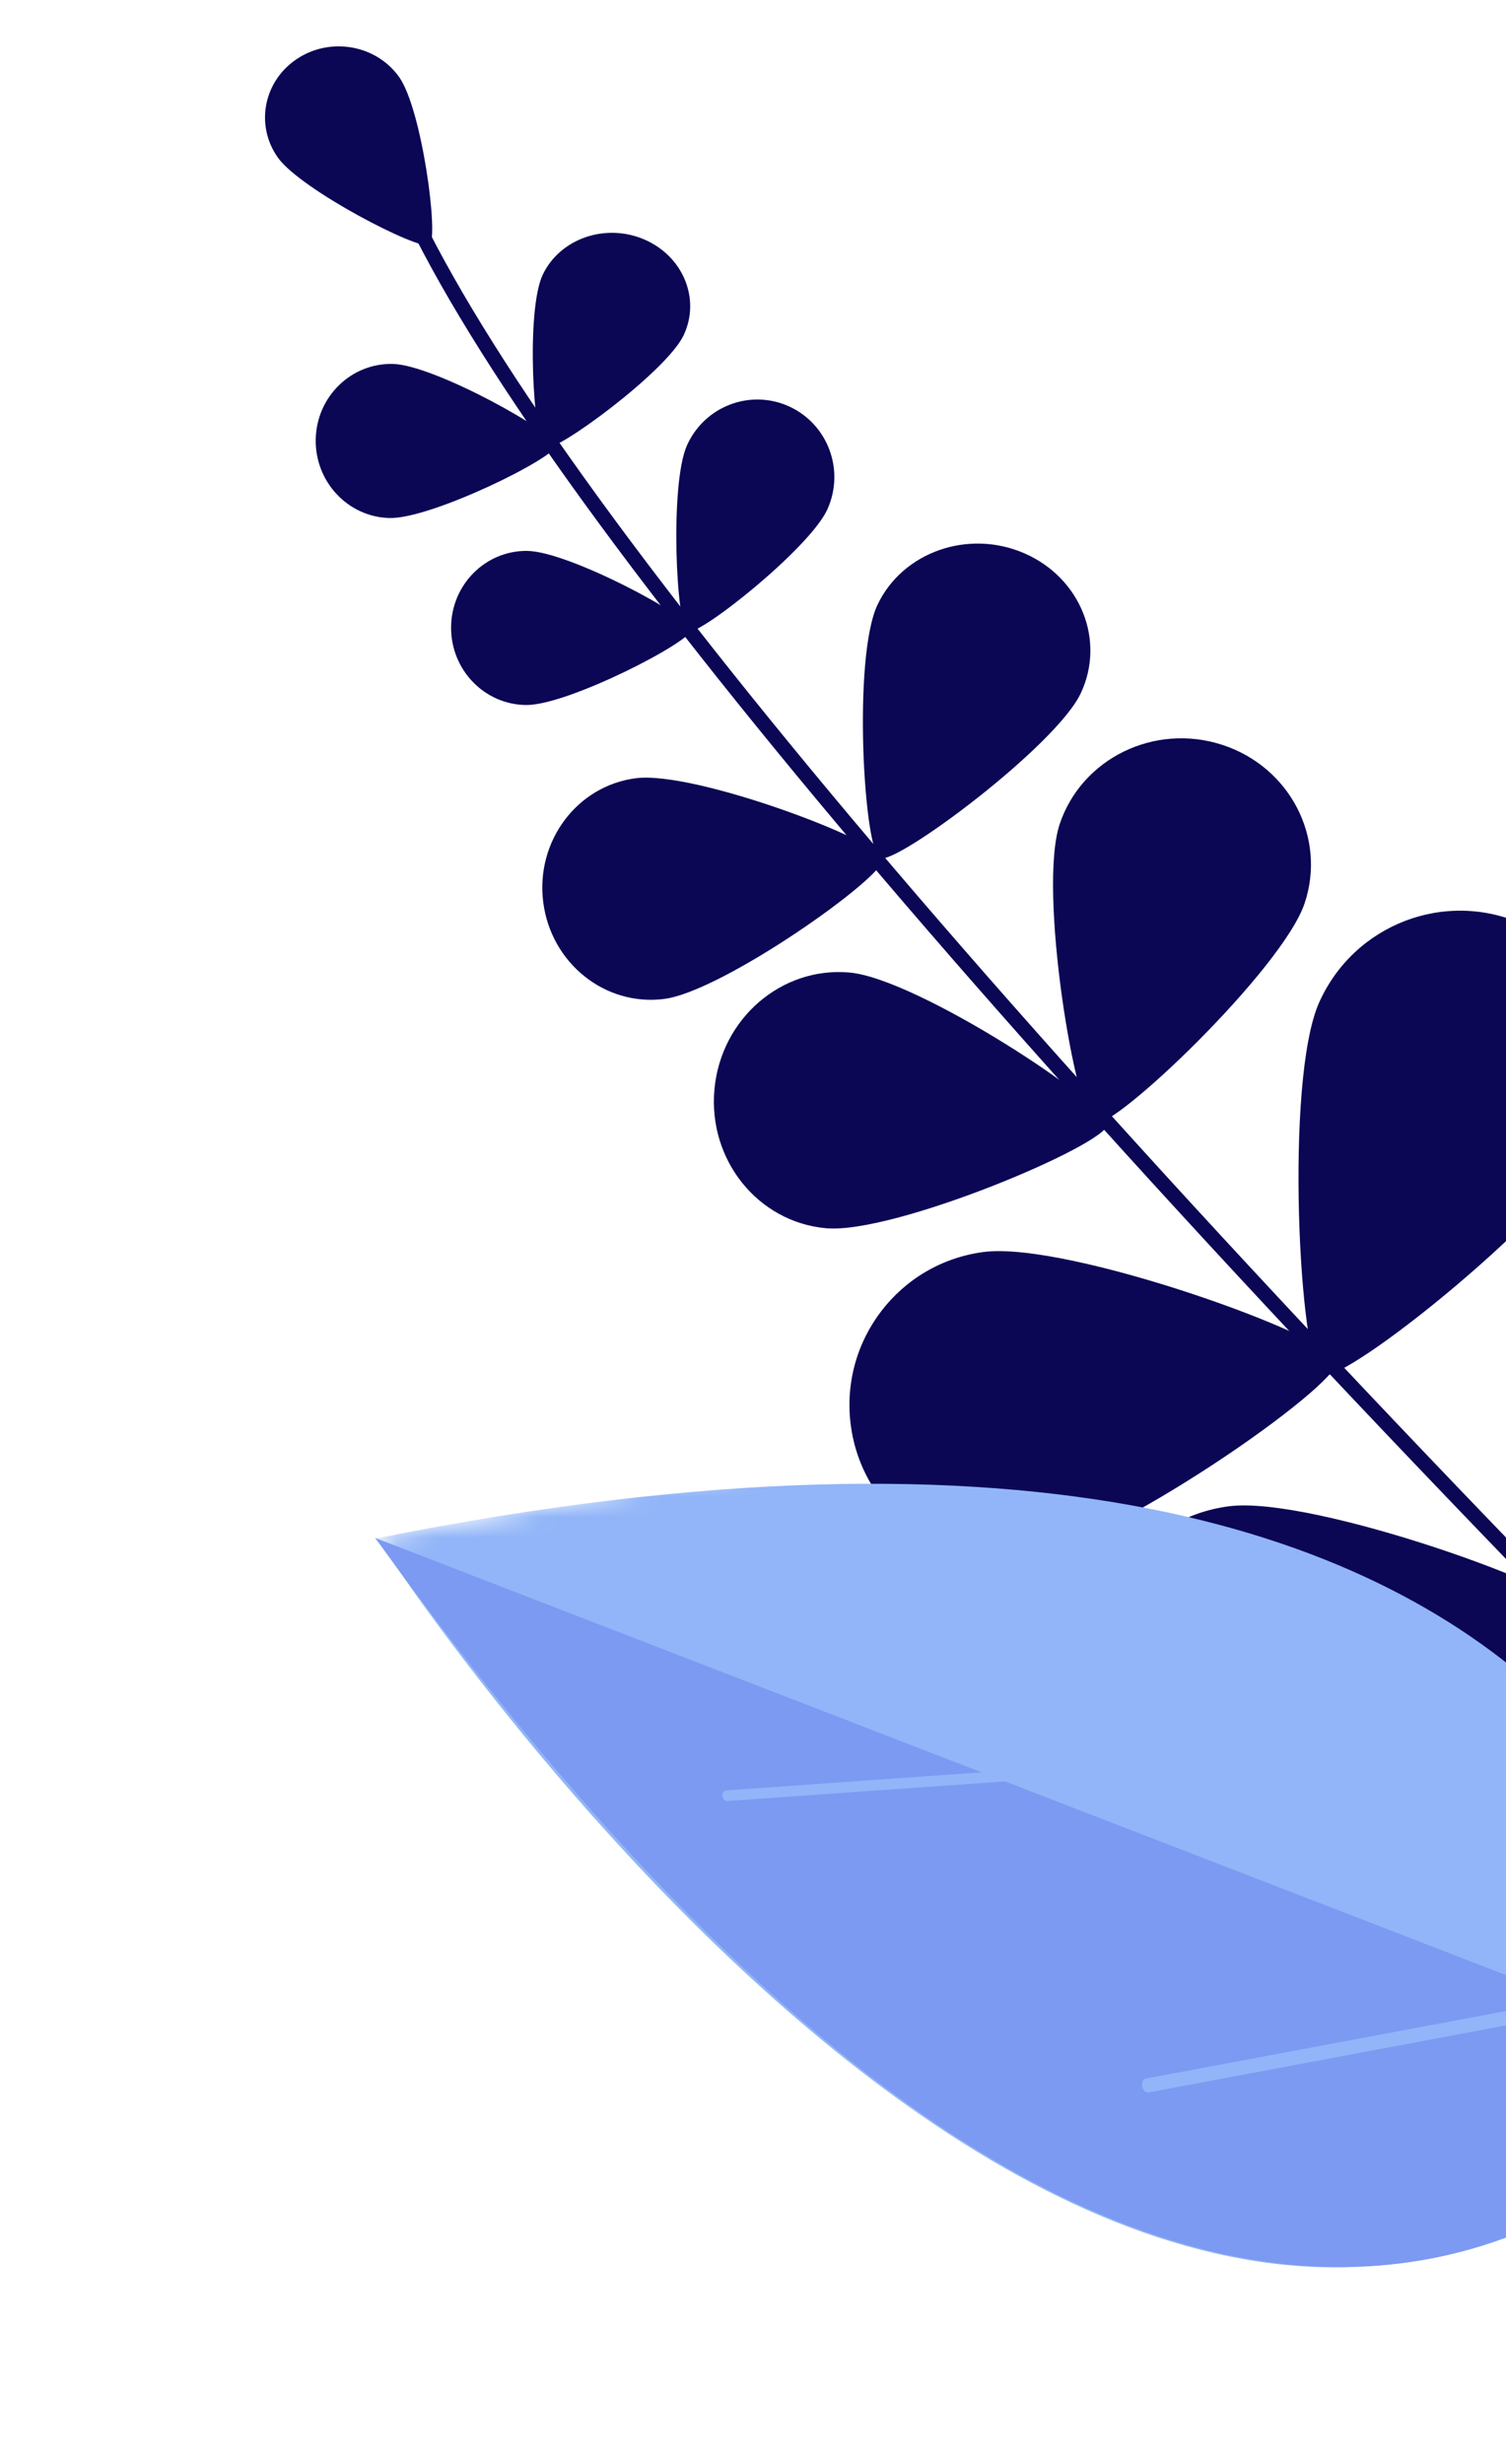 <svg width="74" height="121" viewBox="0 0 74 121" fill="none" xmlns="http://www.w3.org/2000/svg">
<path fill-rule="evenodd" clip-rule="evenodd" d="M91.257 93.439C91.243 93.459 91.228 93.478 91.21 93.496C91.068 93.64 90.836 93.64 90.692 93.497C53.27 56.214 28.314 27.158 20.419 11.682C20.243 11.338 20.117 11.09 20.043 10.982C19.929 10.815 19.974 10.587 20.14 10.473C20.308 10.36 20.535 10.403 20.649 10.57C20.748 10.716 20.869 10.955 21.07 11.349C28.932 26.758 53.84 55.748 91.209 92.978C91.334 93.104 91.35 93.297 91.257 93.439Z" fill="#0B0755"/>
<path fill-rule="evenodd" clip-rule="evenodd" d="M19.611 3.781C20.741 5.365 21.573 11.713 21.104 12.025C20.634 12.337 14.788 9.327 13.658 7.744C12.528 6.16 12.944 3.989 14.588 2.895C16.232 1.801 18.481 2.198 19.611 3.781Z" fill="#0B0755"/>
<path fill-rule="evenodd" clip-rule="evenodd" d="M19.313 17.873C21.362 17.927 27.342 21.275 27.328 21.872C27.313 22.468 21.184 25.494 19.135 25.44C17.086 25.386 15.466 23.647 15.514 21.558C15.563 19.468 17.264 17.819 19.313 17.873Z" fill="#0B0755"/>
<path fill-rule="evenodd" clip-rule="evenodd" d="M33.586 16.475C32.736 18.25 27.311 22.239 26.766 22.003C26.221 21.768 25.821 15.261 26.671 13.486C27.521 11.71 29.758 10.939 31.668 11.765C33.577 12.59 34.436 14.699 33.586 16.475Z" fill="#0B0755"/>
<path fill-rule="evenodd" clip-rule="evenodd" d="M41.75 47.761C45.097 48.064 54.498 54.25 54.406 55.24C54.314 56.23 43.931 60.62 40.584 60.317C37.236 60.013 34.784 56.956 35.106 53.489C35.428 50.021 38.403 47.457 41.75 47.761Z" fill="#0B0755"/>
<path fill-rule="evenodd" clip-rule="evenodd" d="M64.104 44.362C63.02 47.586 54.75 55.471 53.802 55.164C52.854 54.857 50.989 43.688 52.072 40.464C53.156 37.24 56.727 35.499 60.05 36.576C63.373 37.652 65.187 41.138 64.104 44.362Z" fill="#0B0755"/>
<path fill-rule="evenodd" clip-rule="evenodd" d="M48.326 61.485C52.471 60.941 65.546 65.661 65.701 66.845C65.856 68.03 54.436 75.969 50.291 76.513C46.146 77.058 42.347 74.135 41.804 69.985C41.261 65.836 44.181 62.03 48.326 61.485Z" fill="#0B0755"/>
<path fill-rule="evenodd" clip-rule="evenodd" d="M78.645 55.461C76.929 59.302 66.034 68.028 64.944 67.537C63.854 67.046 63.102 53.072 64.819 49.231C66.535 45.389 71.021 43.67 74.839 45.391C78.657 47.111 80.361 51.62 78.645 55.461Z" fill="#0B0755"/>
<path fill-rule="evenodd" clip-rule="evenodd" d="M60.373 73.974C64.518 73.43 77.593 78.15 77.748 79.334C77.902 80.519 66.483 88.458 62.338 89.002C58.193 89.547 54.393 86.624 53.851 82.475C53.308 78.325 56.228 74.519 60.373 73.974Z" fill="#0B0755"/>
<path fill-rule="evenodd" clip-rule="evenodd" d="M90.688 67.95C88.971 71.791 78.076 80.517 76.987 80.026C75.897 79.535 75.145 65.561 76.862 61.72C78.578 57.879 83.064 56.16 86.882 57.88C90.7 59.601 92.404 64.109 90.688 67.95Z" fill="#0B0755"/>
<path fill-rule="evenodd" clip-rule="evenodd" d="M73.013 94.656C76.669 92.586 90.686 91.99 91.288 93.022C91.889 94.055 84.297 105.69 80.641 107.759C76.984 109.829 72.312 108.573 70.206 104.955C68.099 101.337 69.356 96.726 73.013 94.656Z" fill="#0B0755"/>
<path fill-rule="evenodd" clip-rule="evenodd" d="M25.899 27.054C27.949 27.073 33.986 30.316 33.982 30.913C33.979 31.509 27.903 34.642 25.853 34.623C23.804 34.605 22.152 32.895 22.165 30.805C22.178 28.715 23.849 27.036 25.899 27.054Z" fill="#0B0755"/>
<path fill-rule="evenodd" clip-rule="evenodd" d="M40.656 25.011C39.788 26.929 34.321 31.27 33.777 31.022C33.234 30.774 32.893 23.778 33.761 21.86C34.628 19.941 36.875 19.091 38.779 19.962C40.683 20.832 41.523 23.093 40.656 25.011Z" fill="#0B0755"/>
<path fill-rule="evenodd" clip-rule="evenodd" d="M43.403 42.173C43.512 43.028 35.529 48.688 32.631 49.058C29.733 49.428 27.074 47.301 26.693 44.308C26.311 41.314 28.351 38.587 31.25 38.217C34.148 37.847 43.294 41.319 43.403 42.173Z" fill="#0B0755"/>
<path fill-rule="evenodd" clip-rule="evenodd" d="M53.101 34.054C51.87 36.651 44.025 42.49 43.238 42.147C42.451 41.804 41.886 32.297 43.118 29.701C44.349 27.104 47.583 25.973 50.34 27.175C53.097 28.378 54.333 31.457 53.101 34.054Z" fill="#0B0755"/>
<mask id="mask0" mask-type="alpha" maskUnits="userSpaceOnUse" x="18" y="63" width="69" height="57">
<path fill-rule="evenodd" clip-rule="evenodd" d="M78 63.98L18.526 75.54L27.028 119.283L86.503 107.722L78 63.98Z" fill="white"/>
</mask>
<g mask="url(#mask0)">
<path fill-rule="evenodd" clip-rule="evenodd" d="M85.162 101.618C85.162 101.618 83.847 62.453 18.526 75.543C18.526 75.543 56.24 133.893 85.162 101.618Z" fill="#91B5F8"/>
</g>
<path fill-rule="evenodd" clip-rule="evenodd" d="M18.434 75.525L85.262 101.346C85.262 101.346 62.261 136.266 18.434 75.525Z" fill="#7C9AF2"/>
<path fill-rule="evenodd" clip-rule="evenodd" d="M35.721 88.445C35.731 88.446 35.741 88.446 35.751 88.445L52.233 87.282C52.358 87.273 52.447 87.149 52.432 87.005C52.418 86.861 52.303 86.754 52.18 86.761L35.698 87.924C35.573 87.933 35.483 88.057 35.498 88.201C35.512 88.333 35.609 88.437 35.721 88.445Z" fill="#91B5F8"/>
<path fill-rule="evenodd" clip-rule="evenodd" d="M56.365 102.763C56.383 102.765 56.401 102.765 56.419 102.762L78.328 98.654C78.453 98.631 78.526 98.46 78.489 98.272C78.453 98.084 78.324 97.949 78.197 97.974L56.288 102.08C56.163 102.104 56.09 102.276 56.126 102.464C56.157 102.625 56.258 102.747 56.365 102.763Z" fill="#91B5F8"/>
</svg>

